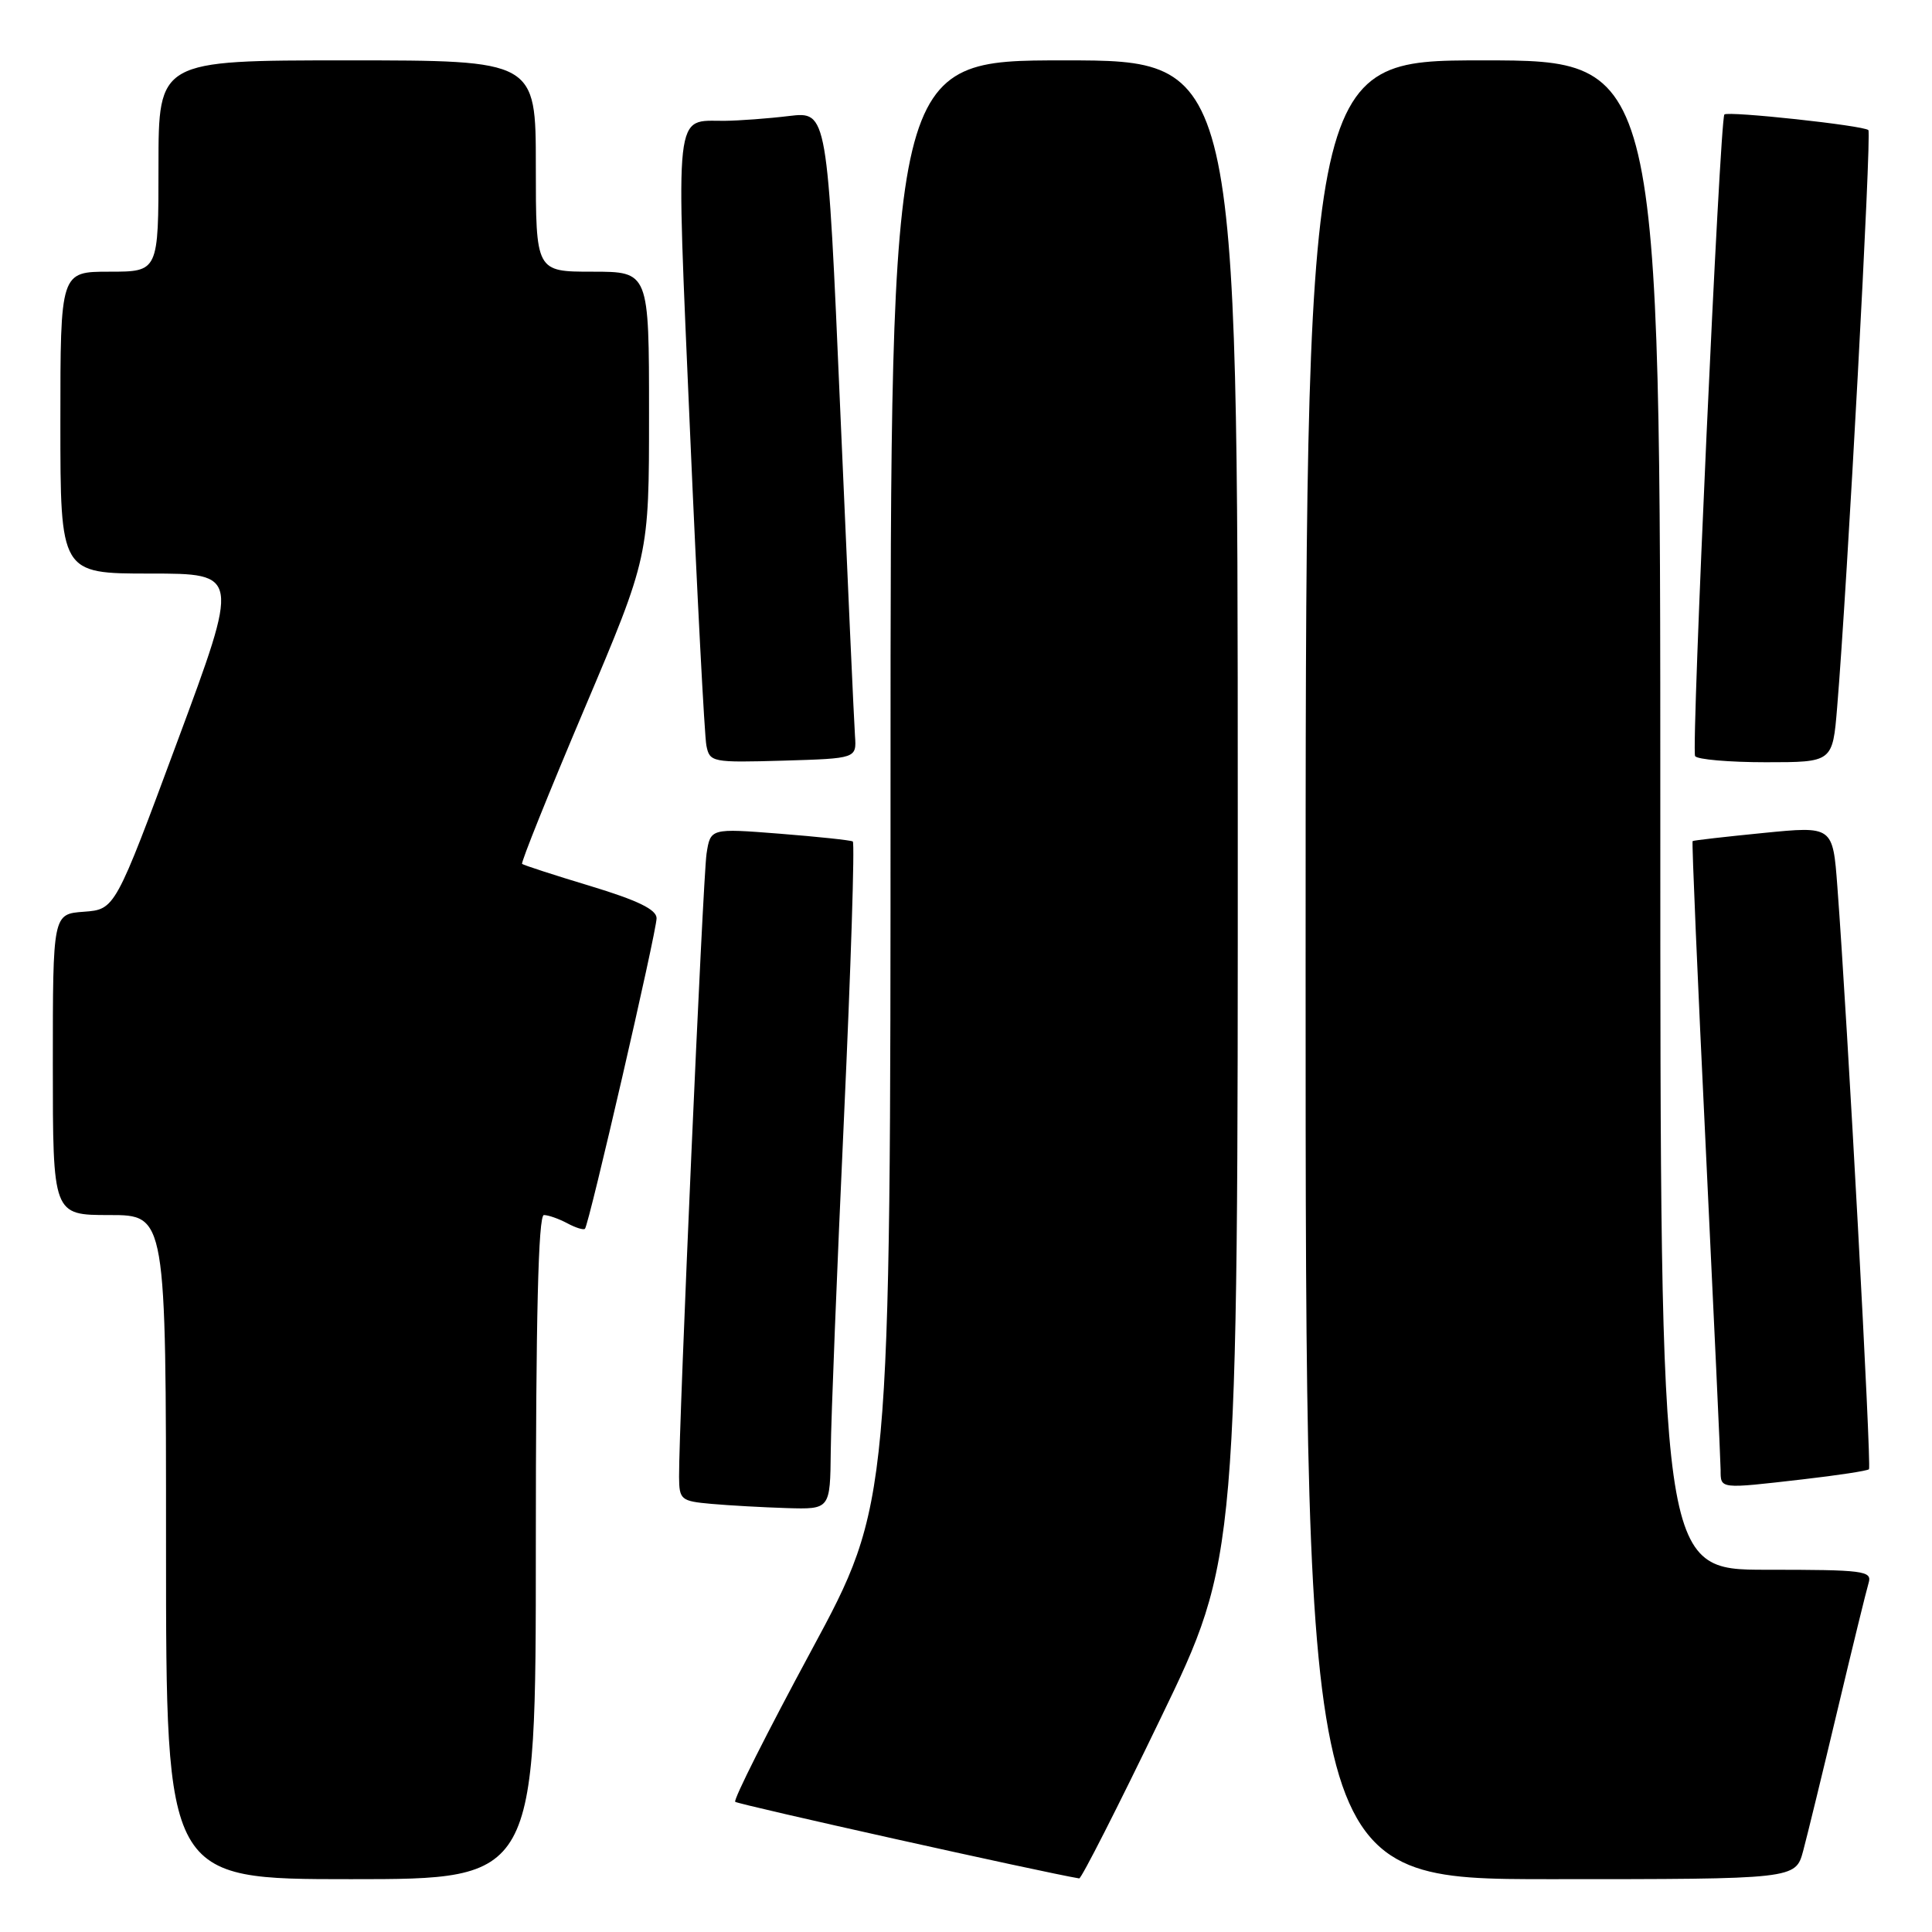 <?xml version="1.0" encoding="UTF-8" standalone="no"?>
<!DOCTYPE svg PUBLIC "-//W3C//DTD SVG 1.1//EN" "http://www.w3.org/Graphics/SVG/1.1/DTD/svg11.dtd" >
<svg xmlns="http://www.w3.org/2000/svg" xmlns:xlink="http://www.w3.org/1999/xlink" version="1.1" viewBox="0 0 256 256">
 <g >
 <path fill="currentColor"
d=" M 71.00 205.00 C 71.00 174.52 71.33 161.00 72.07 161.00 C 72.65 161.00 74.04 161.49 75.15 162.08 C 76.26 162.68 77.32 163.01 77.51 162.82 C 78.04 162.29 87.00 123.45 87.00 121.67 C 87.00 120.52 84.51 119.31 78.25 117.41 C 73.44 115.96 69.35 114.63 69.18 114.47 C 69.00 114.31 72.71 105.08 77.43 93.94 C 86.00 73.71 86.00 73.71 86.00 54.85 C 86.00 36.00 86.00 36.00 78.50 36.00 C 71.00 36.00 71.00 36.00 71.00 22.00 C 71.00 8.00 71.00 8.00 46.00 8.00 C 21.00 8.00 21.00 8.00 21.00 22.00 C 21.00 36.00 21.00 36.00 14.50 36.00 C 8.00 36.00 8.00 36.00 8.00 56.00 C 8.00 76.00 8.00 76.00 19.88 76.00 C 31.76 76.00 31.76 76.00 23.50 98.25 C 15.25 120.50 15.25 120.50 11.12 120.81 C 7.00 121.11 7.00 121.11 7.00 141.06 C 7.00 161.00 7.00 161.00 14.50 161.00 C 22.00 161.00 22.00 161.00 22.00 205.00 C 22.00 249.00 22.00 249.00 46.50 249.00 C 71.00 249.00 71.00 249.00 71.00 205.00 Z  M 153.76 227.74 C 164.03 206.50 164.03 206.50 164.01 107.25 C 164.00 8.00 164.00 8.00 141.00 8.00 C 118.00 8.00 118.00 8.00 118.00 103.63 C 118.00 199.26 118.00 199.26 107.47 218.77 C 101.68 229.50 97.15 238.49 97.42 238.75 C 97.76 239.09 138.22 248.11 143.00 248.90 C 143.28 248.95 148.12 239.43 153.76 227.74 Z  M 238.93 245.25 C 239.48 243.19 241.54 234.75 243.50 226.50 C 245.46 218.25 247.31 210.71 247.60 209.75 C 248.09 208.14 247.00 208.00 234.07 208.00 C 220.00 208.00 220.00 208.00 220.00 108.00 C 220.00 8.00 220.00 8.00 196.50 8.00 C 173.00 8.00 173.00 8.00 173.00 128.50 C 173.00 249.00 173.00 249.00 205.46 249.00 C 237.92 249.00 237.92 249.00 238.93 245.25 Z  M 110.08 192.25 C 110.12 187.99 110.91 168.14 111.83 148.15 C 112.75 128.16 113.27 111.67 113.00 111.50 C 112.72 111.33 108.37 110.87 103.32 110.47 C 94.14 109.75 94.14 109.75 93.62 113.13 C 93.14 116.30 89.94 188.80 89.98 195.69 C 90.00 198.72 90.22 198.91 94.25 199.27 C 96.59 199.48 101.09 199.73 104.25 199.83 C 110.00 200.00 110.00 200.00 110.08 192.25 Z  M 238.89 196.02 C 243.50 195.49 247.45 194.89 247.65 194.68 C 248.00 194.33 244.80 135.25 243.46 117.48 C 242.86 109.46 242.86 109.46 233.68 110.37 C 228.63 110.87 224.40 111.35 224.28 111.45 C 224.16 111.54 224.94 129.81 226.02 152.06 C 227.09 174.30 227.98 193.51 227.99 194.75 C 228.00 197.33 227.76 197.30 238.89 196.02 Z  M 113.29 97.50 C 113.17 95.85 112.30 76.56 111.35 54.63 C 109.63 14.77 109.63 14.77 104.56 15.37 C 101.78 15.71 97.92 15.99 96.00 16.01 C 89.28 16.05 89.55 13.66 91.43 57.14 C 92.37 78.79 93.35 97.53 93.60 98.79 C 94.04 101.00 94.35 101.06 103.78 100.79 C 113.50 100.50 113.50 100.50 113.29 97.50 Z  M 243.43 93.75 C 244.77 77.71 248.01 17.68 247.57 17.24 C 246.97 16.63 228.98 14.69 228.49 15.17 C 227.89 15.78 224.08 99.31 224.61 100.19 C 224.89 100.63 229.10 101.00 233.97 101.00 C 242.83 101.00 242.83 101.00 243.43 93.75 Z "/>
</g>
</svg>